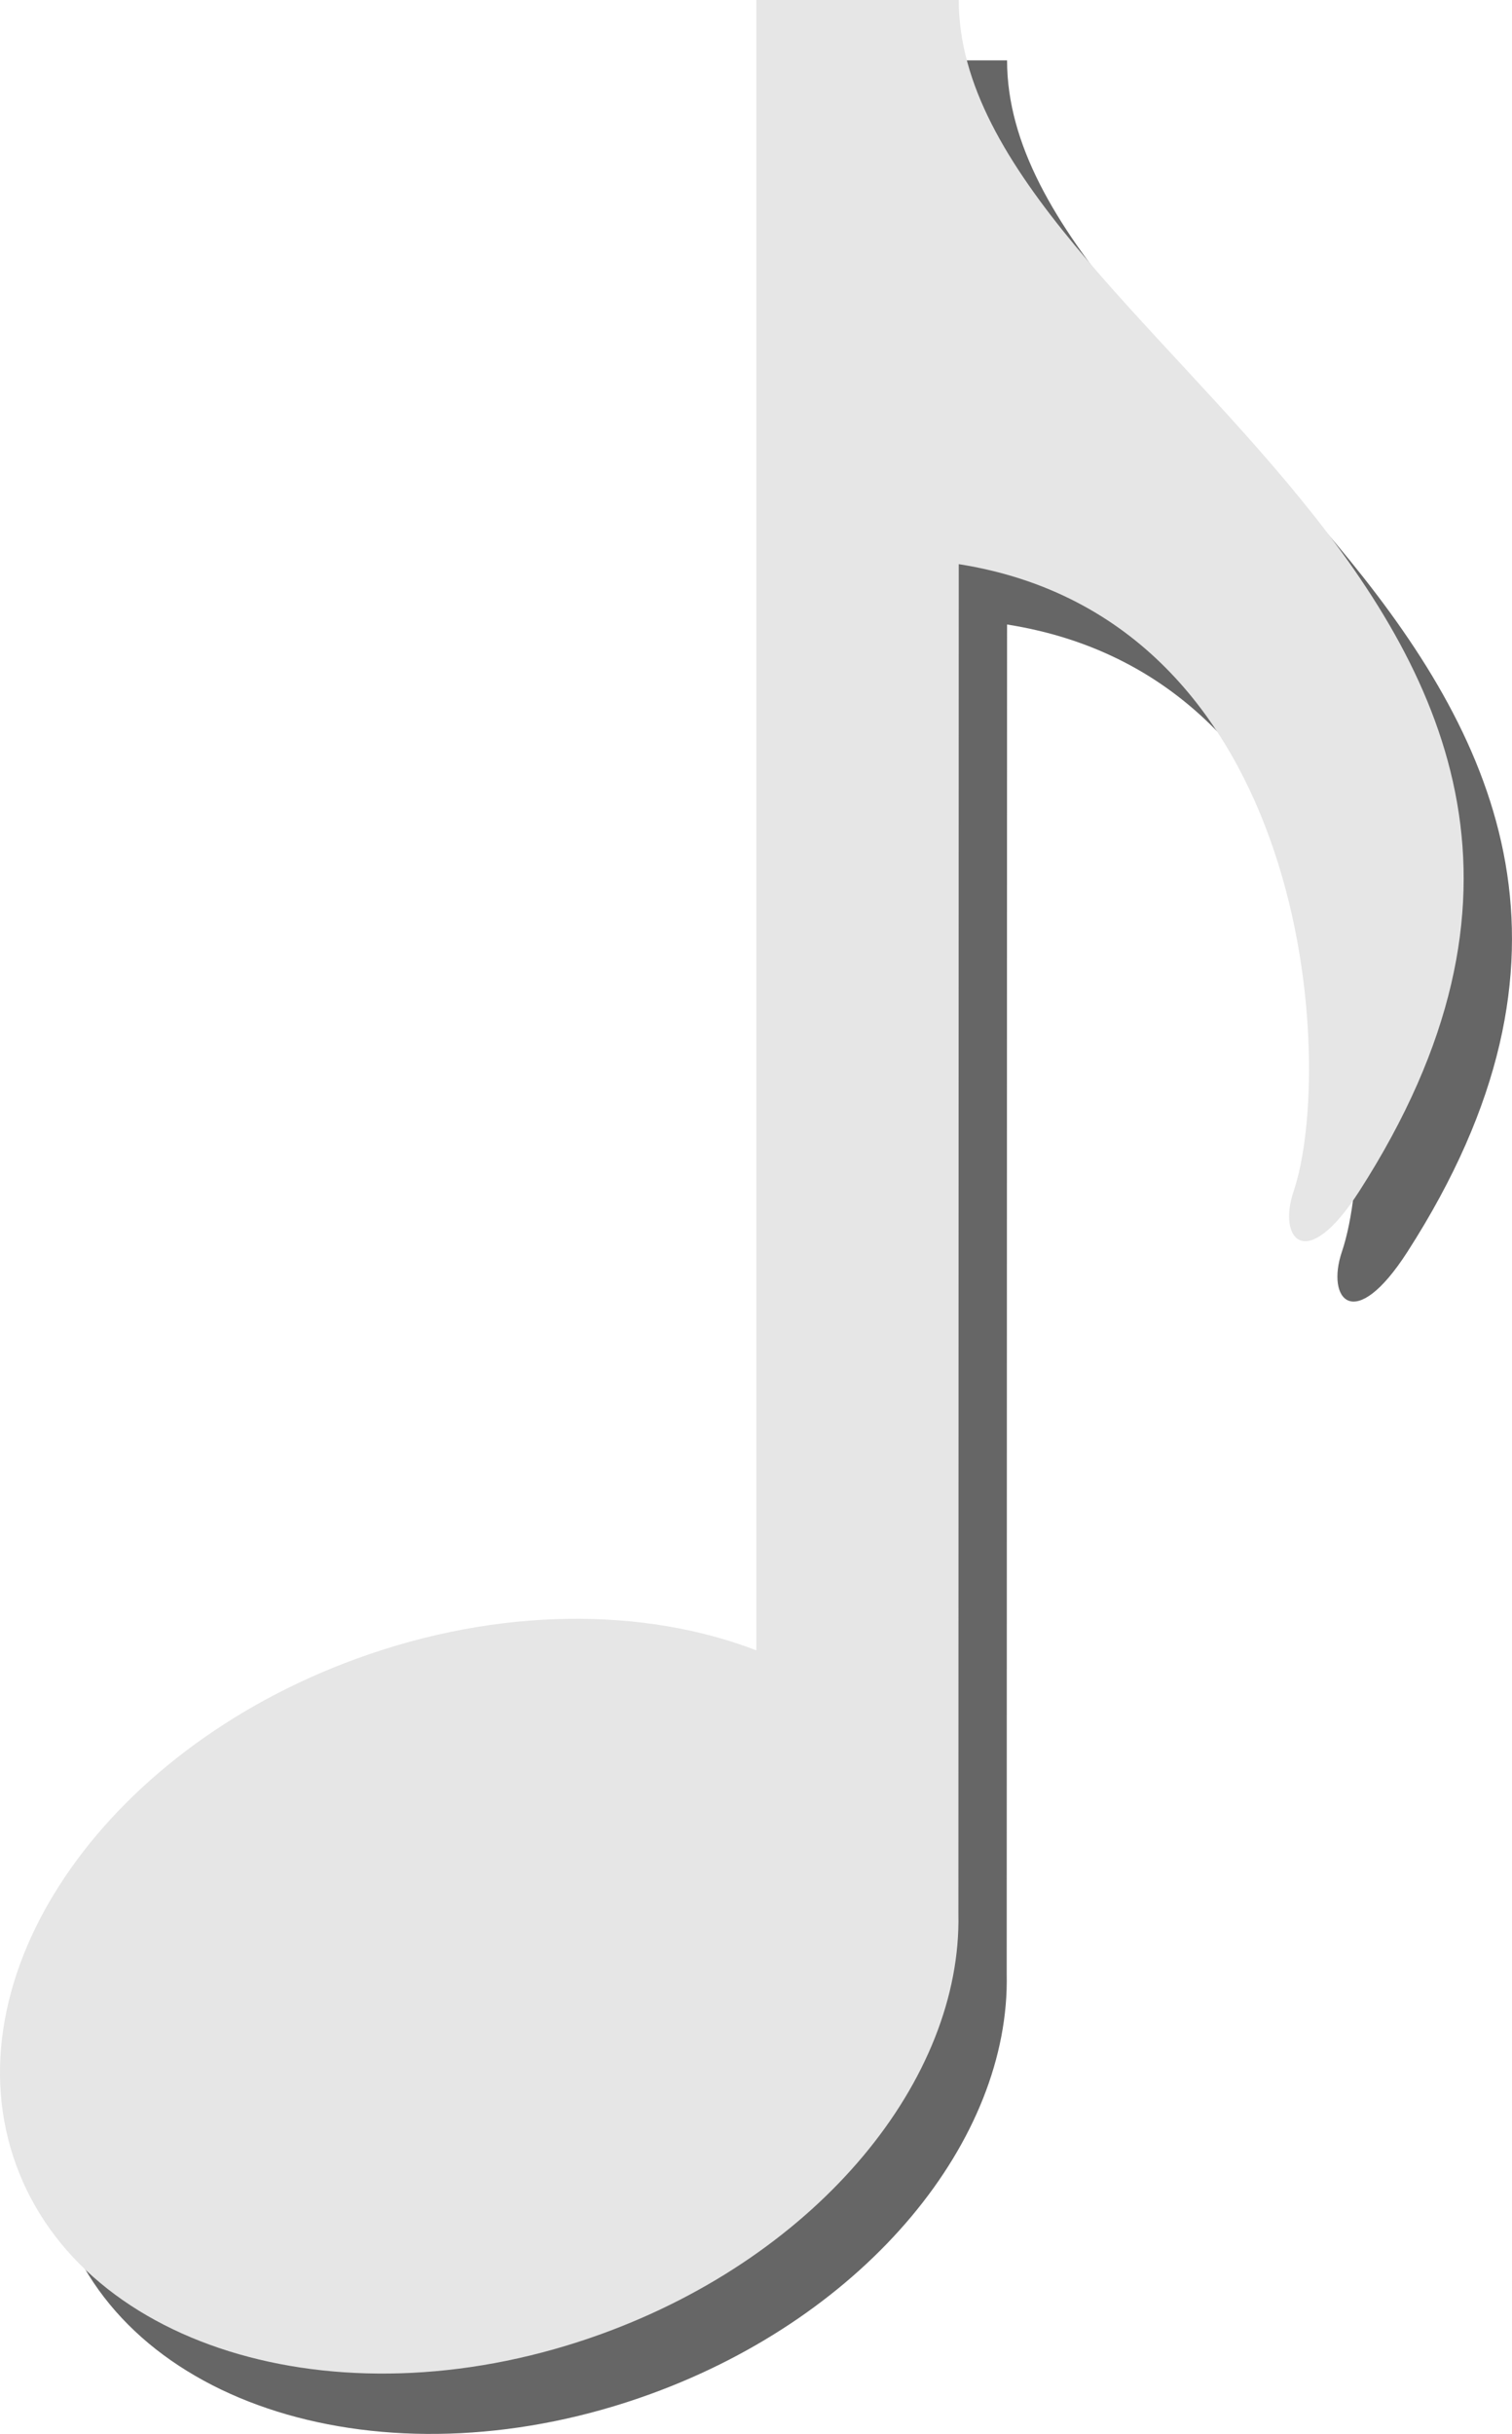 <?xml version="1.0" encoding="UTF-8" standalone="no"?>
<svg
   xmlns:dc="http://purl.org/dc/elements/1.1/"
   xmlns:cc="http://creativecommons.org/ns#"
   xmlns:rdf="http://www.w3.org/1999/02/22-rdf-syntax-ns#"
   xmlns:svg="http://www.w3.org/2000/svg"
   xmlns="http://www.w3.org/2000/svg"
   xmlns:sodipodi="http://sodipodi.sourceforge.net/DTD/sodipodi-0.dtd"
   xmlns:inkscape="http://www.inkscape.org/namespaces/inkscape"
   height="96.39"
   id="Capa_1"
   version="1.1"
   viewBox="0 0 59.916 96.39"
   width="59.916"
   xml:space="preserve"
   inkscape:version="0.48.4 r9939"
   sodipodi:docname="1395876441_note.svg"><defs
     id="defs39" /><sodipodi:namedview
     pagecolor="#ffffff"
     bordercolor="#666666"
     borderopacity="1"
     objecttolerance="10"
     gridtolerance="10"
     guidetolerance="10"
     inkscape:pageopacity="0"
     inkscape:pageshadow="2"
     inkscape:window-width="1849"
     inkscape:window-height="1174"
     id="namedview37"
     showgrid="false"
     fit-margin-top="0"
     fit-margin-left="0"
     fit-margin-right="0"
     fit-margin-bottom="0"
     inkscape:zoom="7.1011575"
     inkscape:cx="64.146568"
     inkscape:cy="45.720519"
     inkscape:window-x="62"
     inkscape:window-y="-9"
     inkscape:window-maximized="1"
     inkscape:current-layer="Capa_1" /><g
     id="g3"
     style="fill:#666666"
     transform="translate(1.915,2.39)"><path
       d="M 37.992,0 H 29.971 V 65.358 C 25.536,63.652 19.797,63.628 14.136,65.686 3.994,69.377 -2.049,78.355 0.638,85.736 3.326,93.119 13.726,96.11 23.867,92.419 32.481,89.285 38.116,82.337 37.978,75.793 l 0.014,-53.451 c 13.986,2.204 14.943,19.884 13.268,24.842 -0.636,1.879 0.484,3.286 2.598,0 C 68.938,23.726 37.992,13.376 37.992,0 z"
       id="path5"
       style="fill:#666666"
       inkscape:connector-curvature="0" /></g><g
     id="g7"
     transform="translate(1.915,2.39)" /><g
     id="g9"
     transform="translate(1.915,2.39)" /><g
     id="g11"
     transform="translate(1.915,2.39)" /><g
     id="g13"
     transform="translate(1.915,2.39)" /><g
     id="g15"
     transform="translate(1.915,2.39)" /><g
     id="g17"
     transform="translate(1.915,2.39)" /><g
     id="g19"
     transform="translate(1.915,2.39)" /><g
     id="g21"
     transform="translate(1.915,2.39)" /><g
     id="g23"
     transform="translate(1.915,2.39)" /><g
     id="g25"
     transform="translate(1.915,2.39)" /><g
     id="g27"
     transform="translate(1.915,2.39)" /><g
     id="g29"
     transform="translate(1.915,2.39)" /><g
     id="g31"
     transform="translate(1.915,2.39)" /><g
     id="g33"
     transform="translate(1.915,2.39)" /><g
     id="g35"
     transform="translate(1.915,2.39)" /><g
     transform="translate(2.7799212e-4,0)"
     id="g3-4"
     style="fill:#e6e6e6"><path
       inkscape:connector-curvature="0"
       d="M 37.992,0 H 29.971 V 65.358 C 25.536,63.652 19.797,63.628 14.136,65.686 3.994,69.377 -2.049,78.355 0.638,85.736 3.326,93.119 13.726,96.11 23.867,92.419 32.481,89.285 38.116,82.337 37.978,75.793 l 0.014,-53.451 c 13.986,2.204 14.943,19.884 13.268,24.842 -0.636,1.879 0.484,3.286 2.598,0 C 68.938,23.726 37.992,13.376 37.992,0 z"
       id="path5-0"
       style="fill:#e6e6e6" /></g></svg>